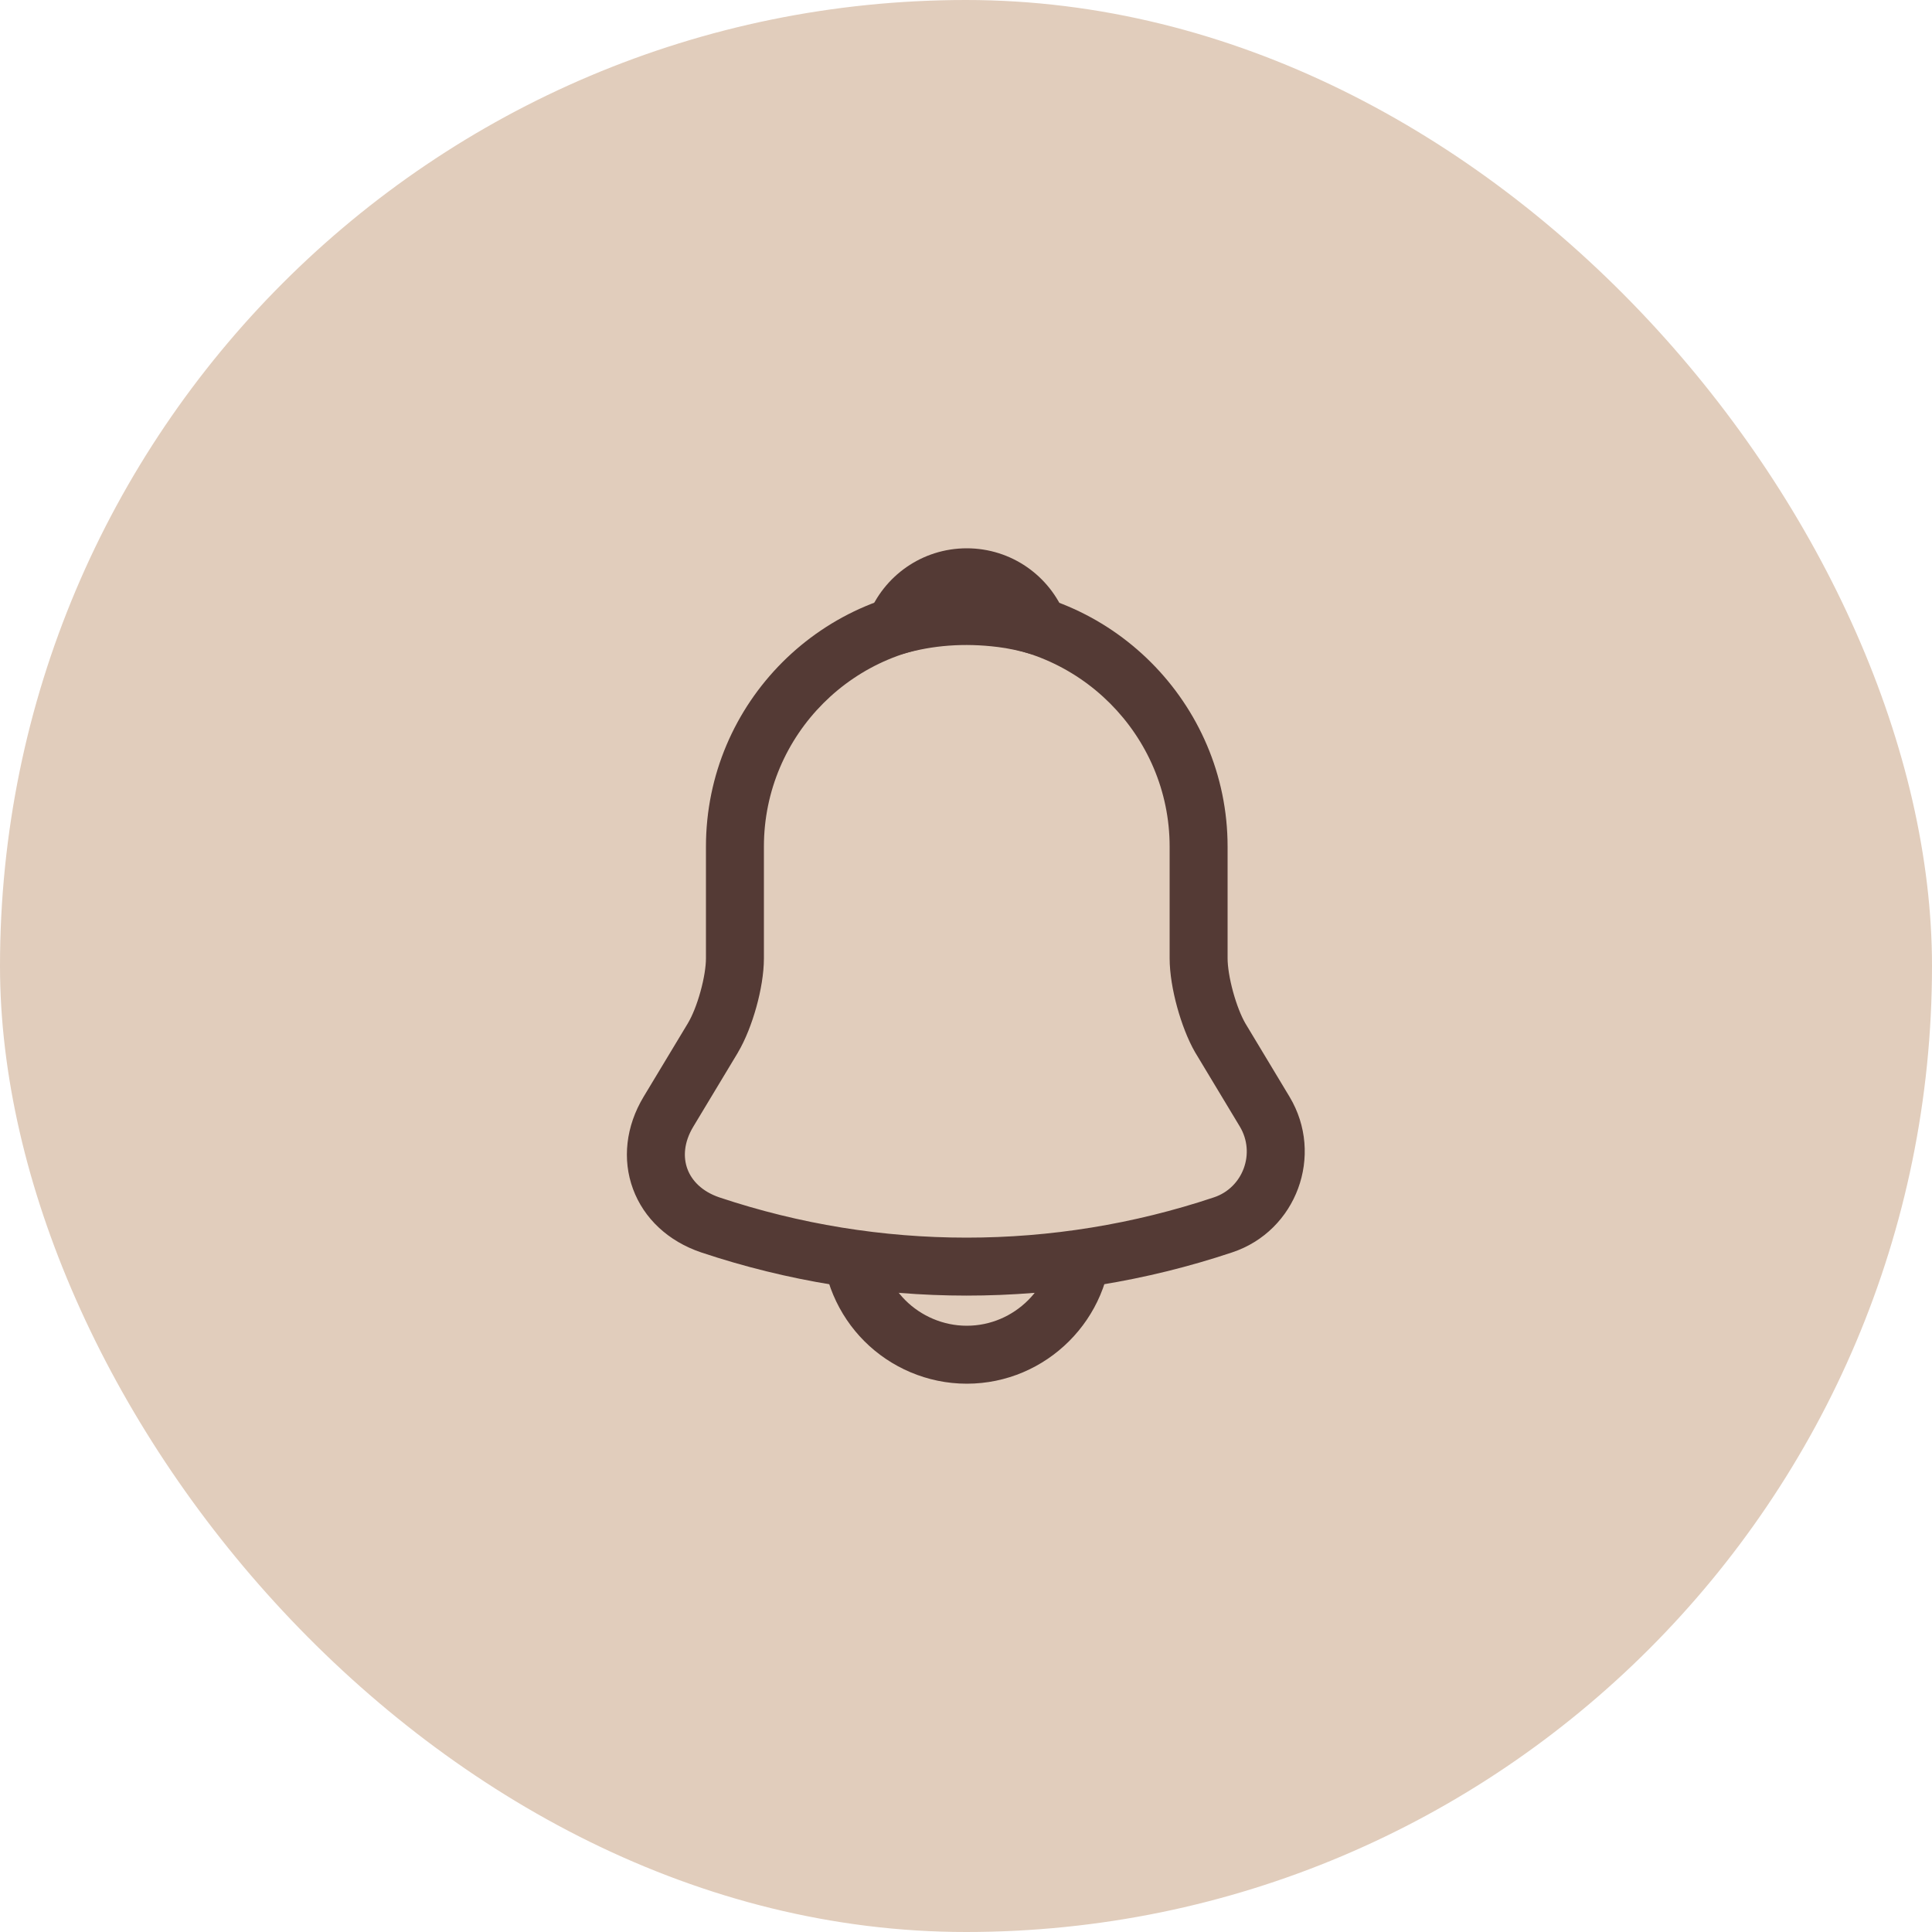 <svg width="50" height="50" viewBox="0 0 50 50" fill="none" xmlns="http://www.w3.org/2000/svg">
<rect width="50" height="50" rx="25" fill="#E1CDBC"/>
<path fill-rule="evenodd" clip-rule="evenodd" d="M18.27 21.91C18.27 18.186 21.296 15.16 25.02 15.16C28.734 15.16 31.77 18.196 31.77 21.91V24.8C31.77 25.015 31.819 25.329 31.911 25.665C32.002 25.997 32.119 26.292 32.227 26.48L33.373 28.384C34.279 29.893 33.555 31.859 31.887 32.412C27.423 33.903 22.606 33.903 18.142 32.411L18.14 32.41C17.297 32.125 16.665 31.536 16.383 30.773C16.1 30.009 16.196 29.149 16.657 28.383L17.806 26.476C17.806 26.475 17.806 26.475 17.806 26.475C17.916 26.291 18.036 25.997 18.128 25.663C18.221 25.329 18.27 25.015 18.27 24.8V21.91ZM25.02 16.66C22.124 16.66 19.77 19.014 19.77 21.91V24.8C19.77 25.195 19.689 25.651 19.574 26.064C19.459 26.477 19.294 26.908 19.094 27.244L19.093 27.247L17.943 29.157C17.694 29.57 17.68 29.956 17.79 30.252C17.899 30.549 18.162 30.834 18.619 30.989C22.774 32.377 27.257 32.377 31.412 30.989L31.415 30.988C32.166 30.74 32.501 29.846 32.087 29.156C32.087 29.156 32.087 29.156 32.087 29.156L30.934 27.241L30.93 27.235C30.738 26.902 30.577 26.474 30.464 26.062C30.351 25.651 30.27 25.195 30.27 24.8V21.91C30.27 19.024 27.906 16.66 25.02 16.66Z" fill="#543A35"/>
<path fill-rule="evenodd" clip-rule="evenodd" d="M22.472 15.926C22.871 14.907 23.863 14.19 25.02 14.19C26.177 14.19 27.169 14.907 27.568 15.926C27.672 16.192 27.616 16.495 27.424 16.706C27.231 16.917 26.935 17 26.661 16.92C26.383 16.84 26.103 16.779 25.82 16.744L25.817 16.744C24.953 16.636 24.136 16.7 23.379 16.92C23.105 17 22.809 16.917 22.616 16.706C22.423 16.495 22.367 16.192 22.472 15.926Z" fill="#543A35"/>
<path fill-rule="evenodd" clip-rule="evenodd" d="M22.77 32.06C22.77 32.673 23.025 33.244 23.43 33.65L23.43 33.65C23.836 34.055 24.407 34.31 25.02 34.31C26.256 34.31 27.27 33.296 27.27 32.06H28.77C28.77 34.124 27.084 35.81 25.02 35.81C23.992 35.81 23.044 35.385 22.37 34.71C21.695 34.036 21.27 33.087 21.27 32.06H22.77Z" fill="#543A35"/>
</svg>
